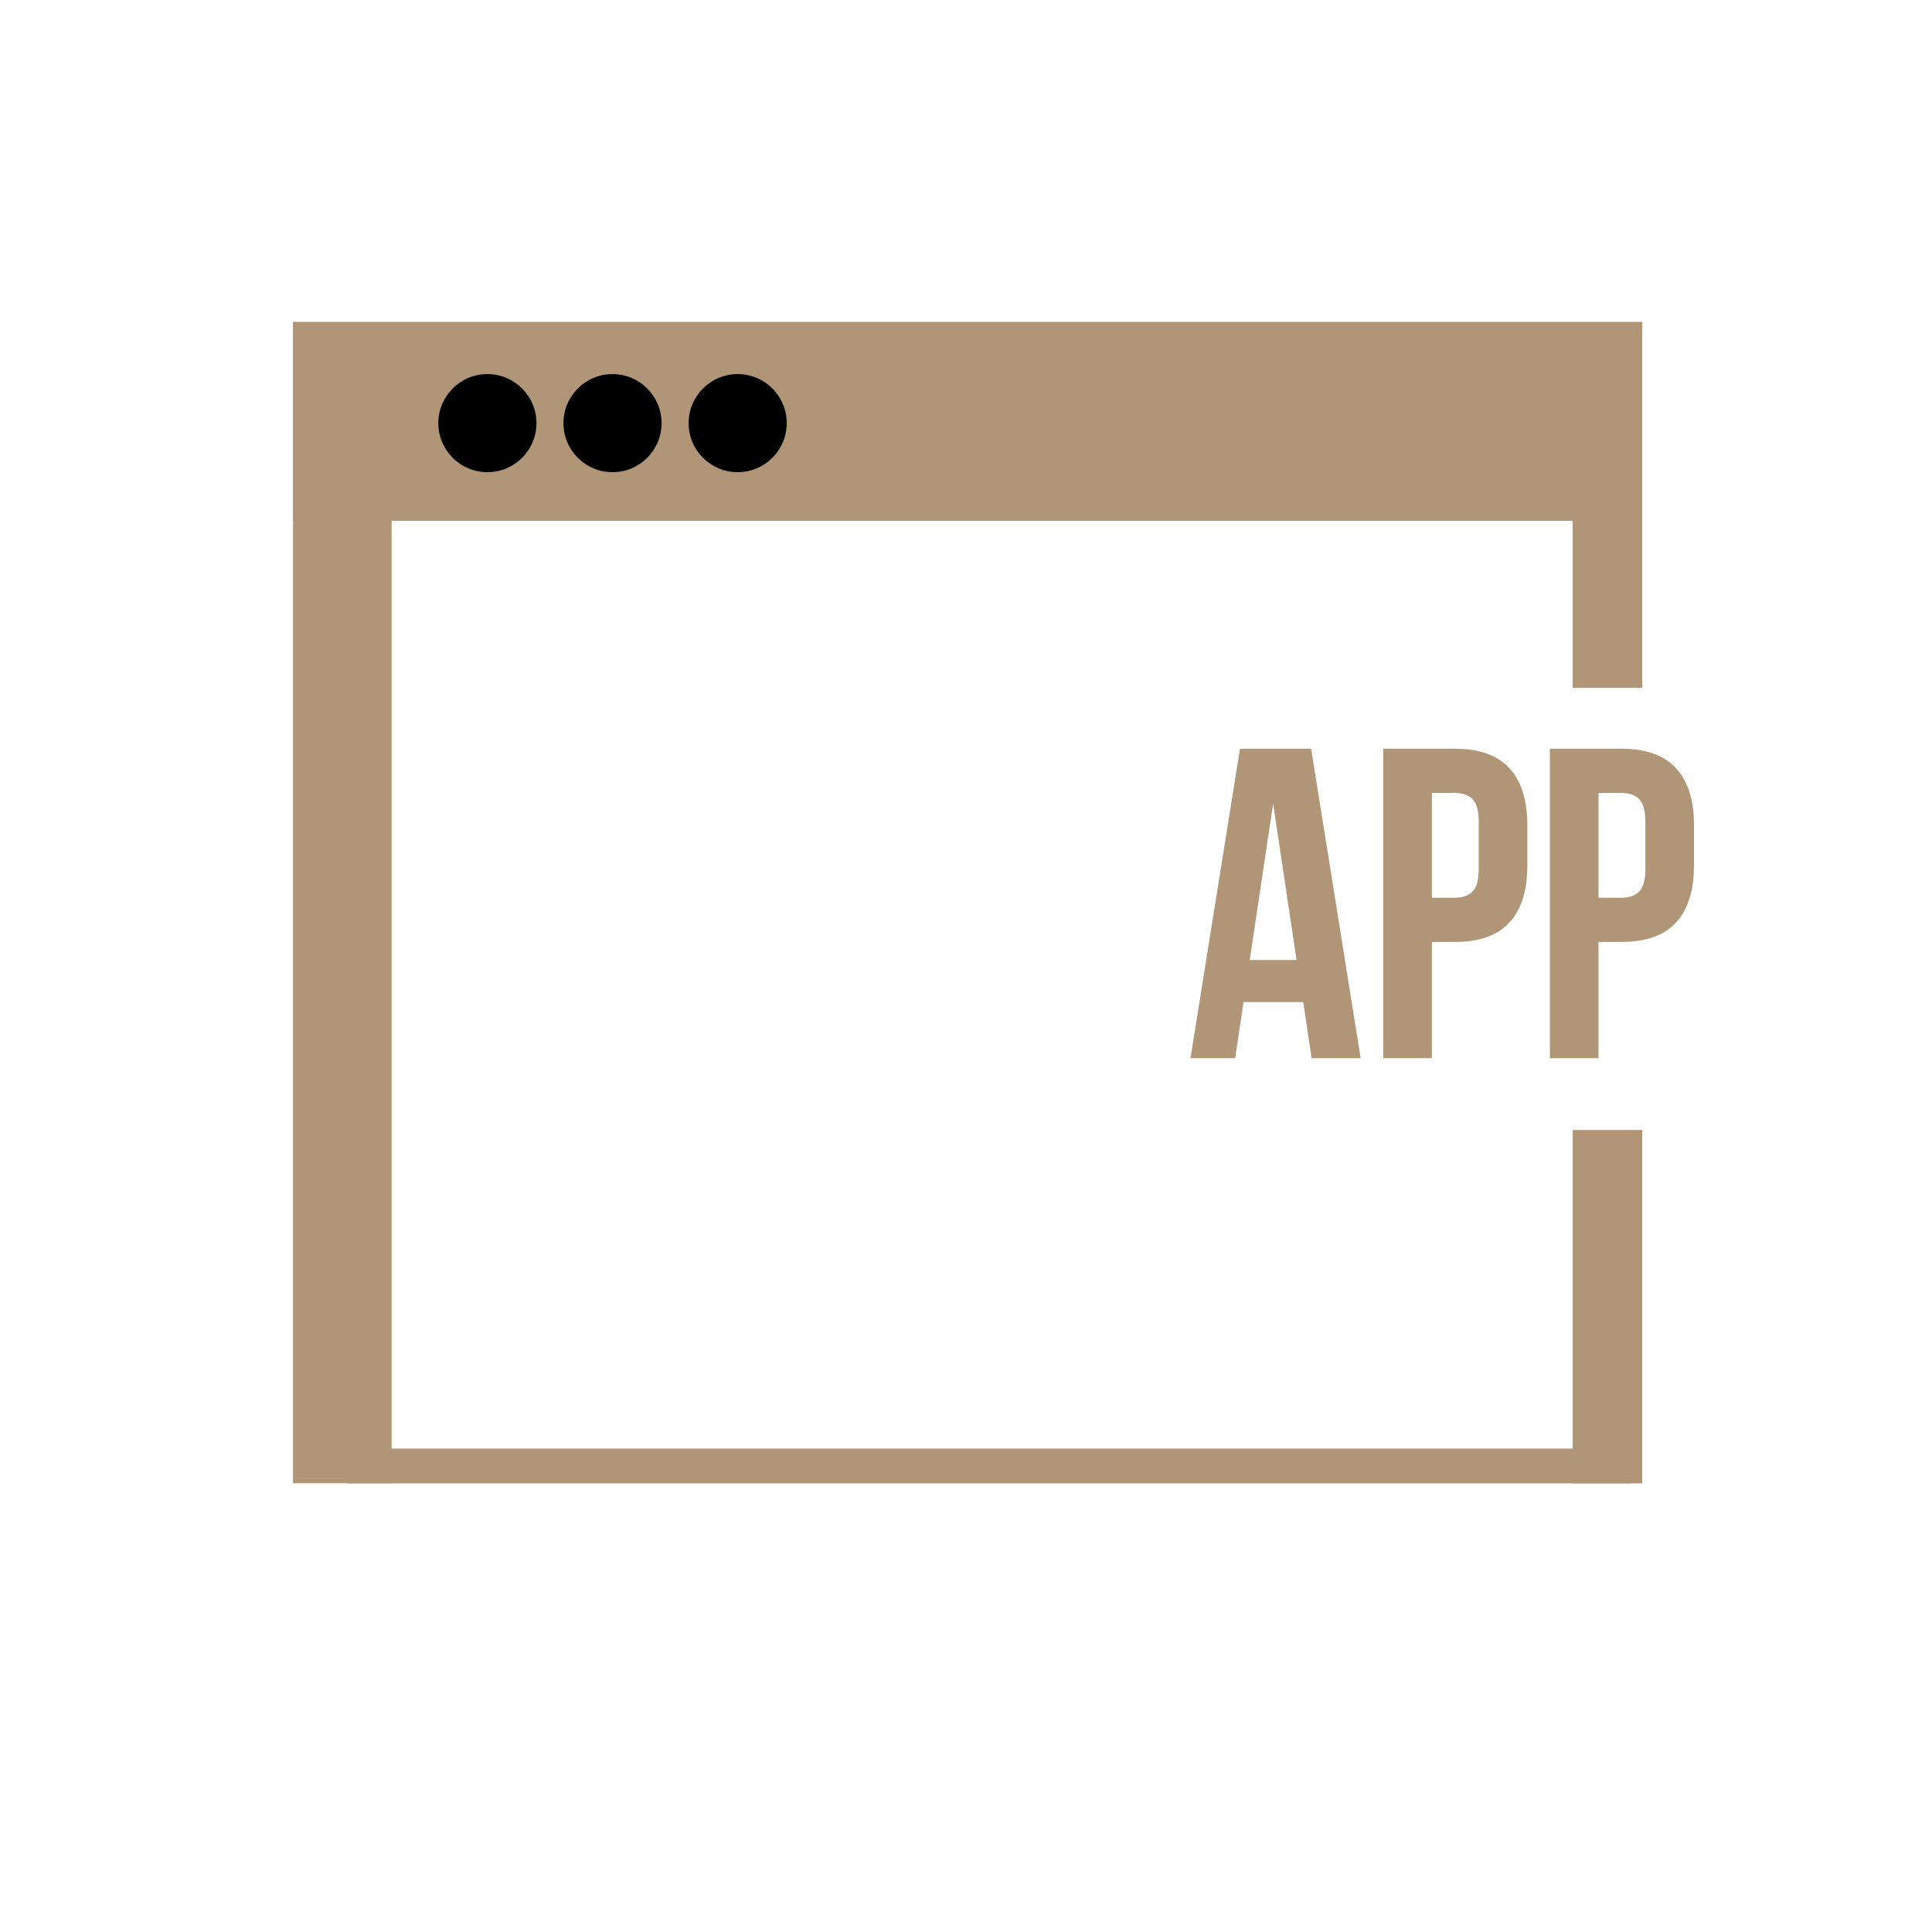 <svg xmlns="http://www.w3.org/2000/svg" xmlns:xlink="http://www.w3.org/1999/xlink" width="500" zoomAndPan="magnify"
    viewBox="0 0 375 375" height="500" preserveAspectRatio="xMidYMid meet" version="1.0">
    <defs>
        <g />
        <clipPath id="363a11f2d1">
            <path
                d="M 56.871 62.703 L 76.012 62.703 L 76.012 287.922 L 56.871 287.922 Z M 56.871 62.703 "
                clip-rule="nonzero" />
        </clipPath>
        <clipPath id="f198ad7761">
            <path
                d="M 56.871 62.469 L 318.754 62.469 L 318.754 101.094 L 56.871 101.094 Z M 56.871 62.469 "
                clip-rule="nonzero" />
        </clipPath>
        <clipPath id="af7537bf89">
            <path
                d="M 85.078 72.609 L 104.125 72.609 L 104.125 91.652 L 85.078 91.652 Z M 85.078 72.609 "
                clip-rule="nonzero" />
        </clipPath>
        <clipPath id="a7b1e72015">
            <path
                d="M 94.602 72.609 C 89.344 72.609 85.078 76.875 85.078 82.133 C 85.078 87.391 89.344 91.652 94.602 91.652 C 99.859 91.652 104.125 87.391 104.125 82.133 C 104.125 76.875 99.859 72.609 94.602 72.609 Z M 94.602 72.609 "
                clip-rule="nonzero" />
        </clipPath>
        <clipPath id="34c7b3724f">
            <path
                d="M 109.367 72.609 L 128.41 72.609 L 128.41 91.652 L 109.367 91.652 Z M 109.367 72.609 "
                clip-rule="nonzero" />
        </clipPath>
        <clipPath id="282c3cb150">
            <path
                d="M 118.891 72.609 C 113.629 72.609 109.367 76.875 109.367 82.133 C 109.367 87.391 113.629 91.652 118.891 91.652 C 124.148 91.652 128.41 87.391 128.41 82.133 C 128.41 76.875 124.148 72.609 118.891 72.609 Z M 118.891 72.609 "
                clip-rule="nonzero" />
        </clipPath>
        <clipPath id="c788b31010">
            <path
                d="M 133.66 72.609 L 152.703 72.609 L 152.703 91.652 L 133.66 91.652 Z M 133.66 72.609 "
                clip-rule="nonzero" />
        </clipPath>
        <clipPath id="89af5f9473">
            <path
                d="M 143.184 72.609 C 137.922 72.609 133.66 76.875 133.66 82.133 C 133.66 87.391 137.922 91.652 143.184 91.652 C 148.441 91.652 152.703 87.391 152.703 82.133 C 152.703 76.875 148.441 72.609 143.184 72.609 Z M 143.184 72.609 "
                clip-rule="nonzero" />
        </clipPath>
    </defs>
    <path stroke-linecap="butt" transform="matrix(0.75, 0, 0, 0.75, 67.261, 281.171)" fill="none"
        stroke-linejoin="miter" d="M 0.001 4.501 L 332.345 4.501 " stroke="#b09676" stroke-width="9"
        stroke-opacity="1" stroke-miterlimit="4" />
    <path stroke-linecap="butt" transform="matrix(0, 0.75, -0.75, 0, 318.75, 72.614)" fill="none"
        stroke-linejoin="miter" d="M -0.001 9 L 81.213 9 " stroke="#b09676" stroke-width="18"
        stroke-opacity="1" stroke-miterlimit="4" />
    <g clip-path="url(#363a11f2d1)">
        <path fill="#b09676"
            d="M 56.871 62.703 L 76.012 62.703 L 76.012 287.898 L 56.871 287.898 Z M 56.871 62.703 "
            fill-opacity="1" fill-rule="nonzero" />
    </g>
    <g clip-path="url(#f198ad7761)">
        <path fill="#b09676"
            d="M 56.871 101.094 L 56.871 62.469 L 318.812 62.469 L 318.812 101.094 Z M 56.871 101.094 "
            fill-opacity="1" fill-rule="nonzero" />
    </g>
    <g fill="#b09676" fill-opacity="1">
        <g transform="translate(230.132, 205.391)">
            <g>
                <path
                    d="M 33.969 0 L 24.453 0 L 22.828 -10.891 L 11.234 -10.891 L 9.609 0 L 0.938 0 L 10.547 -60.062 L 24.359 -60.062 Z M 12.438 -19.047 L 21.531 -19.047 L 16.984 -49.422 Z M 12.438 -19.047 " />
            </g>
        </g>
    </g>
    <g fill="#b09676" fill-opacity="1">
        <g transform="translate(265.051, 205.391)">
            <g>
                <path
                    d="M 17.328 -60.062 C 22.078 -60.062 25.609 -58.801 27.922 -56.281 C 30.242 -53.758 31.406 -50.07 31.406 -45.219 L 31.406 -37.406 C 31.406 -32.539 30.242 -28.848 27.922 -26.328 C 25.609 -23.816 22.078 -22.562 17.328 -22.562 L 12.875 -22.562 L 12.875 0 L 3.438 0 L 3.438 -60.062 Z M 12.875 -51.484 L 12.875 -31.141 L 17.328 -31.141 C 18.816 -31.141 19.961 -31.539 20.766 -32.344 C 21.566 -33.145 21.969 -34.633 21.969 -36.812 L 21.969 -45.812 C 21.969 -47.988 21.566 -49.477 20.766 -50.281 C 19.961 -51.082 18.816 -51.484 17.328 -51.484 Z M 12.875 -51.484 " />
            </g>
        </g>
    </g>
    <g fill="#b09676" fill-opacity="1">
        <g transform="translate(297.396, 205.391)">
            <g>
                <path
                    d="M 17.328 -60.062 C 22.078 -60.062 25.609 -58.801 27.922 -56.281 C 30.242 -53.758 31.406 -50.07 31.406 -45.219 L 31.406 -37.406 C 31.406 -32.539 30.242 -28.848 27.922 -26.328 C 25.609 -23.816 22.078 -22.562 17.328 -22.562 L 12.875 -22.562 L 12.875 0 L 3.438 0 L 3.438 -60.062 Z M 12.875 -51.484 L 12.875 -31.141 L 17.328 -31.141 C 18.816 -31.141 19.961 -31.539 20.766 -32.344 C 21.566 -33.145 21.969 -34.633 21.969 -36.812 L 21.969 -45.812 C 21.969 -47.988 21.566 -49.477 20.766 -50.281 C 19.961 -51.082 18.816 -51.484 17.328 -51.484 Z M 12.875 -51.484 " />
            </g>
        </g>
    </g>
    <path stroke-linecap="butt" transform="matrix(0, 0.75, -0.75, 0, 318.751, 219.329)"
        fill="none" stroke-linejoin="miter" d="M -0.001 9.001 L 91.458 9.001 " stroke="#b09676"
        stroke-width="18" stroke-opacity="1" stroke-miterlimit="4" />
    <g clip-path="url(#af7537bf89)">
        <g clip-path="url(#a7b1e72015)">
            <path
                d="M 85.078 72.609 L 104.125 72.609 L 104.125 91.652 L 85.078 91.652 Z M 85.078 72.609 "
                fill-opacity="1" fill-rule="nonzero" />
        </g>
    </g>
    <g clip-path="url(#34c7b3724f)">
        <g clip-path="url(#282c3cb150)">
            <path
                d="M 109.367 72.609 L 128.41 72.609 L 128.41 91.652 L 109.367 91.652 Z M 109.367 72.609 "
                fill-opacity="1" fill-rule="nonzero" />
        </g>
    </g>
    <g clip-path="url(#c788b31010)">
        <g clip-path="url(#89af5f9473)">
            <path
                d="M 133.66 72.609 L 152.703 72.609 L 152.703 91.652 L 133.66 91.652 Z M 133.66 72.609 "
                fill-opacity="1" fill-rule="nonzero" />
        </g>
    </g>
</svg>
